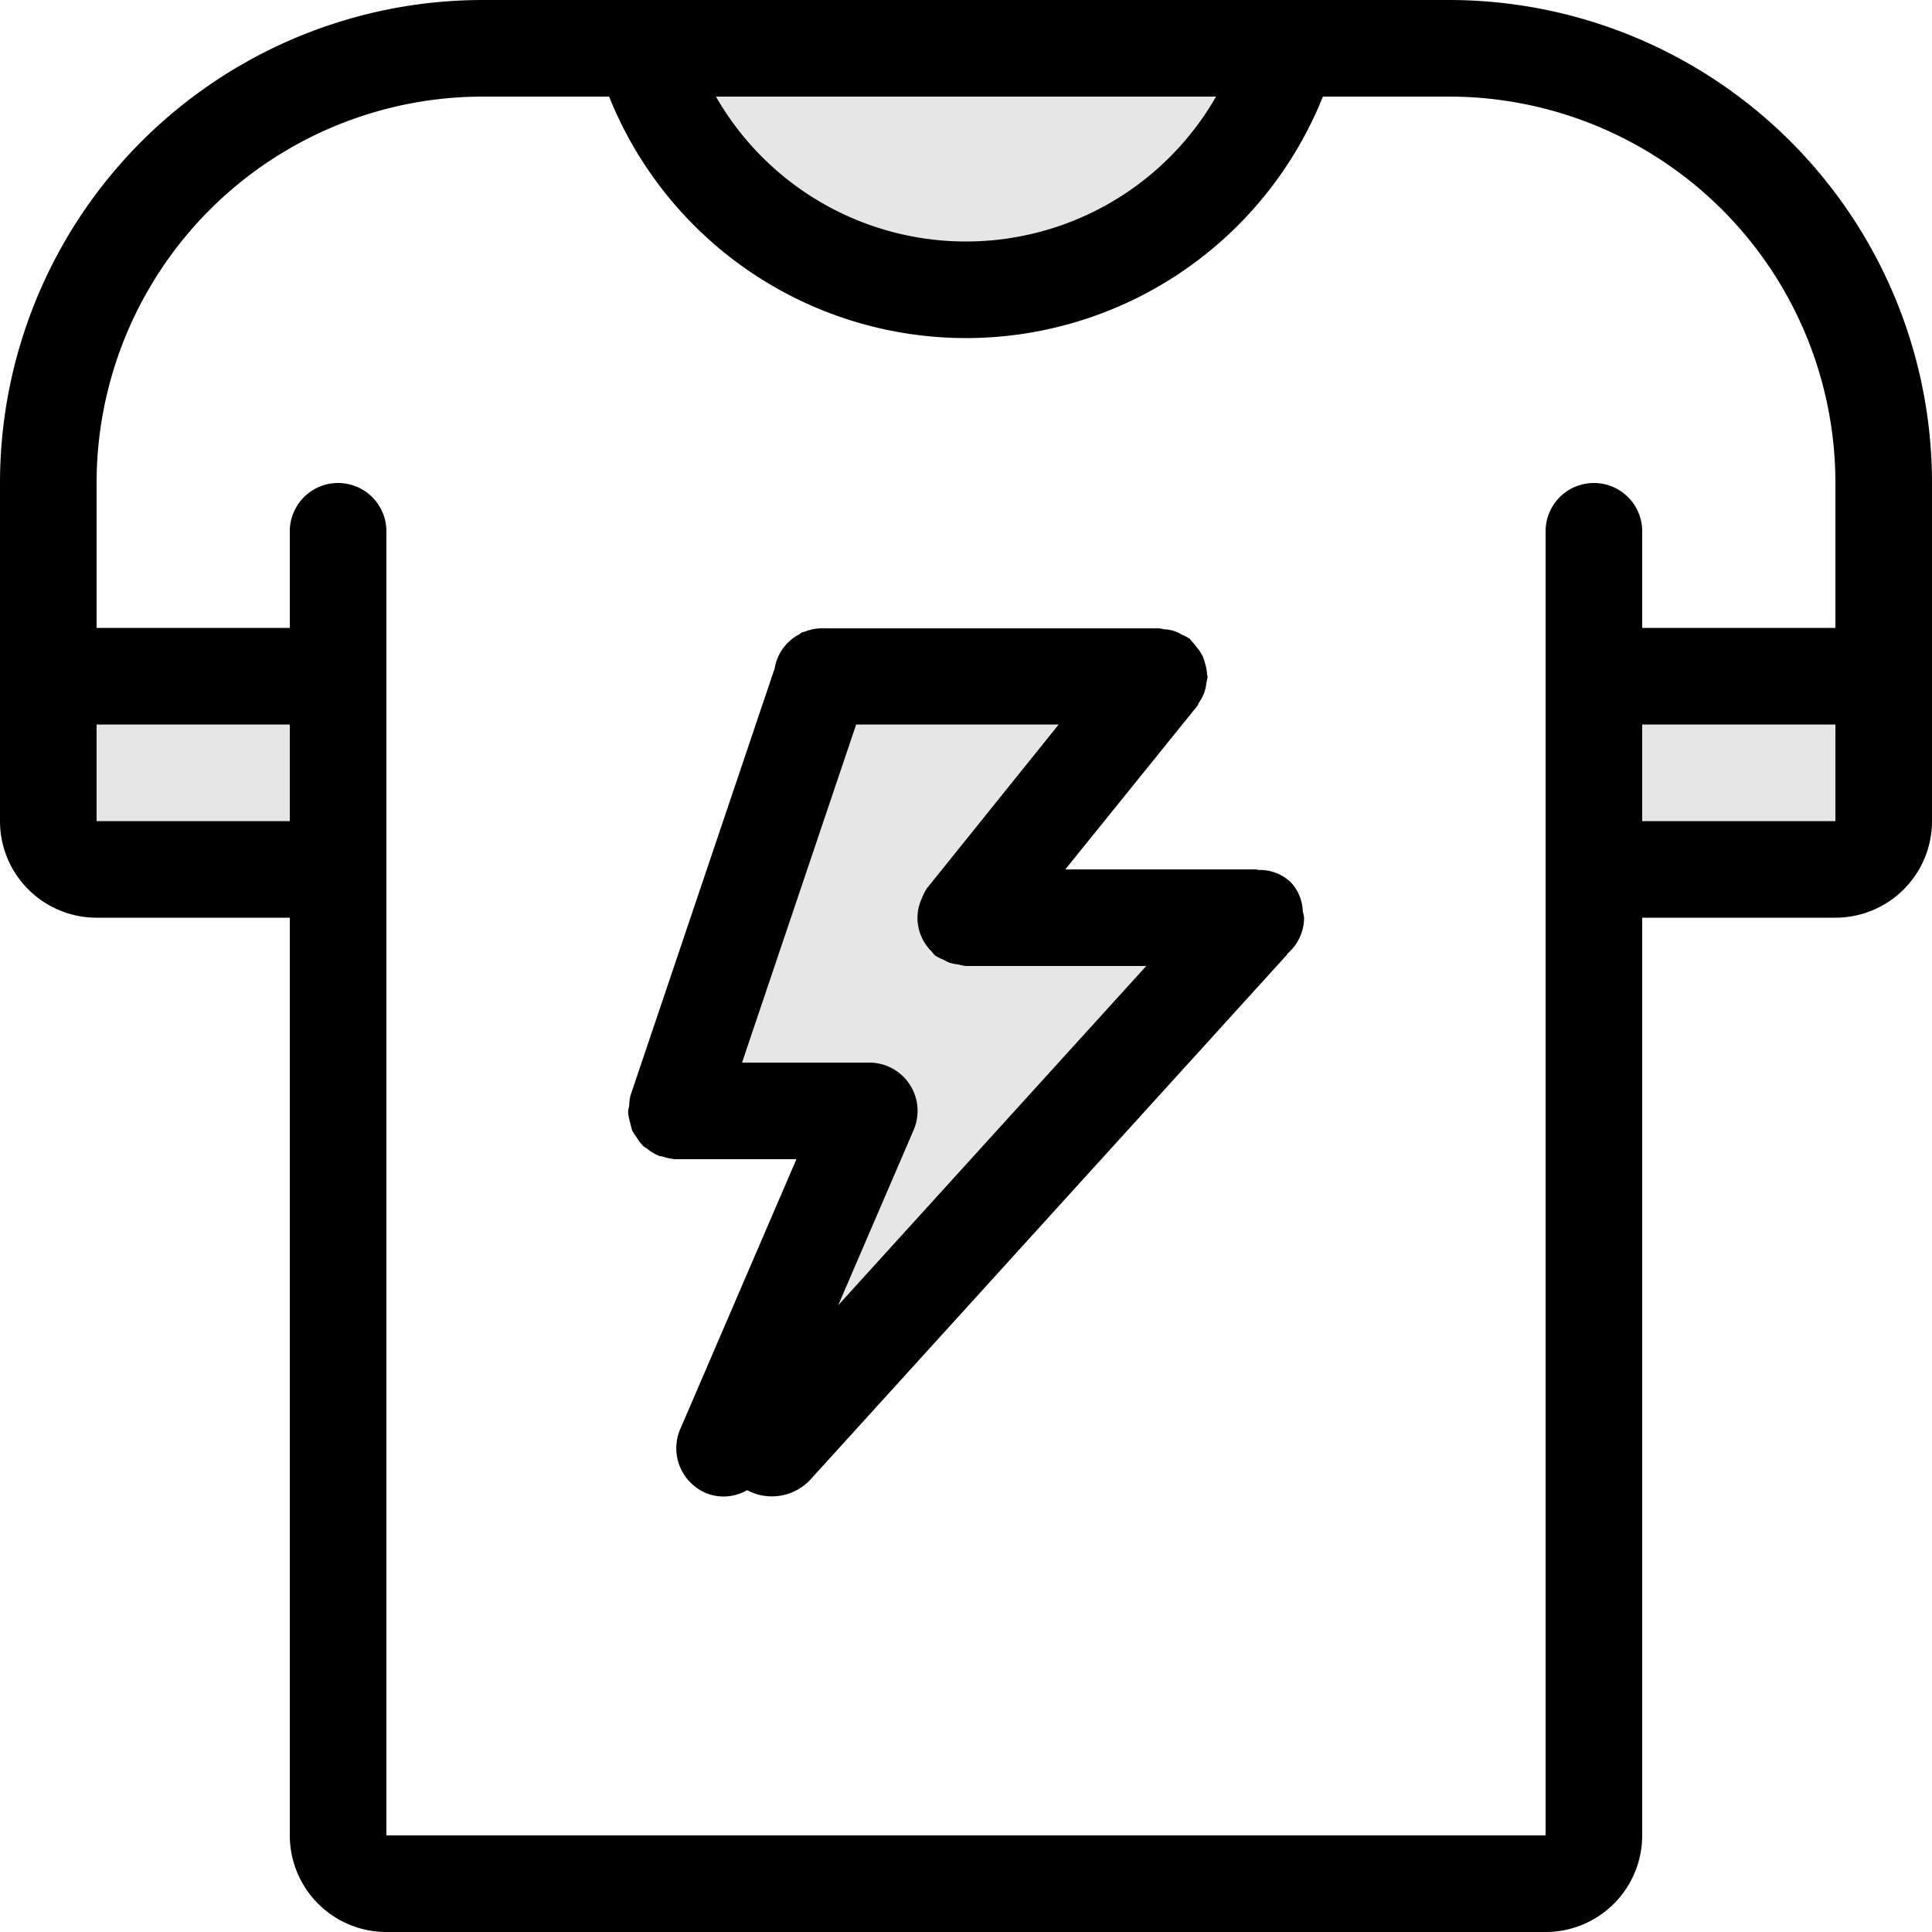 <?xml version="1.0"?>
<svg xmlns="http://www.w3.org/2000/svg" height="40px" width="40px" viewBox="0 0 40 40">
  <g id="svg">
    <path id="Rounded_Rectangle_22" data-name="Rounded Rectangle 22" class="" d="M578,371h-4v19a2,2,0,0,1-2,2H548a2,2,0,0,1-2-2V371h-4a2,2,0,0,1-2-2v-5h0v-2a10,10,0,0,1,10-10h20a10,10,0,0,1,10,10v7A2,2,0,0,1,578,371Zm-4-2h4v-2h-4v2Zm-32,0h4v-2h-4v2Zm12.823-15a5.967,5.967,0,0,0,10.354,0H554.823ZM570,354h-2.611a7.96,7.96,0,0,1-14.778,0H550a8,8,0,0,0-8,8v3h4v-2a1,1,0,0,1,2,0v27h24V363a1,1,0,0,1,2,0v2h4v-3A8,8,0,0,0,570,354Zm-3.366,17.779-9.853,10.852a1.09,1.09,0,0,1-1.314.221,0.965,0.965,0,0,1-.846.062,1.007,1.007,0,0,1-.545-1.308L556.489,376H554a0.977,0.977,0,0,1-.287-0.058c-0.015,0-.03,0-0.044-0.006a0.073,0.073,0,0,1-.009,0,0.951,0.951,0,0,1-.263-0.154c-0.025-.019-0.054-0.031-0.077-0.052a0.96,0.96,0,0,1-.139-0.183,1.016,1.016,0,0,1-.087-0.13,0.994,0.994,0,0,1-.042-0.156,0.968,0.968,0,0,1-.047-0.231c0-.009,0-0.016,0-0.025a1,1,0,0,1,.022-0.109,0.913,0.913,0,0,1,.028-0.219l2.984-8.84a0.98,0.98,0,0,1,.5-0.7c0.023-.013.041-0.032,0.064-0.043s0.041-.01.061-0.017a0.965,0.965,0,0,1,.389-0.068H564a0.81,0.81,0,0,1,.1.02,0.73,0.73,0,0,1,.372.113,0.868,0.868,0,0,1,.152.077c0.022,0.017.032,0.042,0.053,0.061a1.114,1.114,0,0,1,.084.1,1.008,1.008,0,0,1,.142.212,0.925,0.925,0,0,1,.038.116,0.941,0.941,0,0,1,.05.25c0,0.019.011,0.034,0.011,0.053a0.87,0.87,0,0,1-.023.113,0.936,0.936,0,0,1-.039.195,0.977,0.977,0,0,1-.117.23c-0.013.02-.017,0.044-0.032,0.064l-0.066.082c-0.009.009-.014,0.019-0.023,0.028L562.056,370H566c0.021,0,.039.011,0.06,0.012a0.928,0.928,0,0,1,.664.254,0.915,0.915,0,0,1,.248.6A0.925,0.925,0,0,1,567,371a0.986,0.986,0,0,1-.337.737C566.651,371.75,566.647,371.766,566.634,371.779ZM560,372a0.988,0.988,0,0,1-.153-0.031,0.918,0.918,0,0,1-.193-0.039,0.884,0.884,0,0,1-.119-0.06,0.934,0.934,0,0,1-.176-0.088,0.817,0.817,0,0,1-.061-0.071s-0.009-.011-0.014-0.017a0.967,0.967,0,0,1-.207-1.077,0.151,0.151,0,0,0,.009-0.018,1,1,0,0,1,.106-0.209l2.727-3.39h-4.193l-2.363,7H558a1,1,0,0,1,.914,1.4l-1.56,3.624L563.732,372H560Z" transform="translate(-540 -352)" style=""/>
    <path class="" d="M573,370v-4h6v4h-6Zm-13-12a6.978,6.978,0,0,1-6.675-5h13.35A6.978,6.978,0,0,1,560,358Zm-19,8h6v4h-6v-4Zm16,0h7l-4,5h6l-11,11,3-7h-4Z" transform="translate(-540 -352)" style="opacity: 0.1;"/>
  </g>
</svg>
